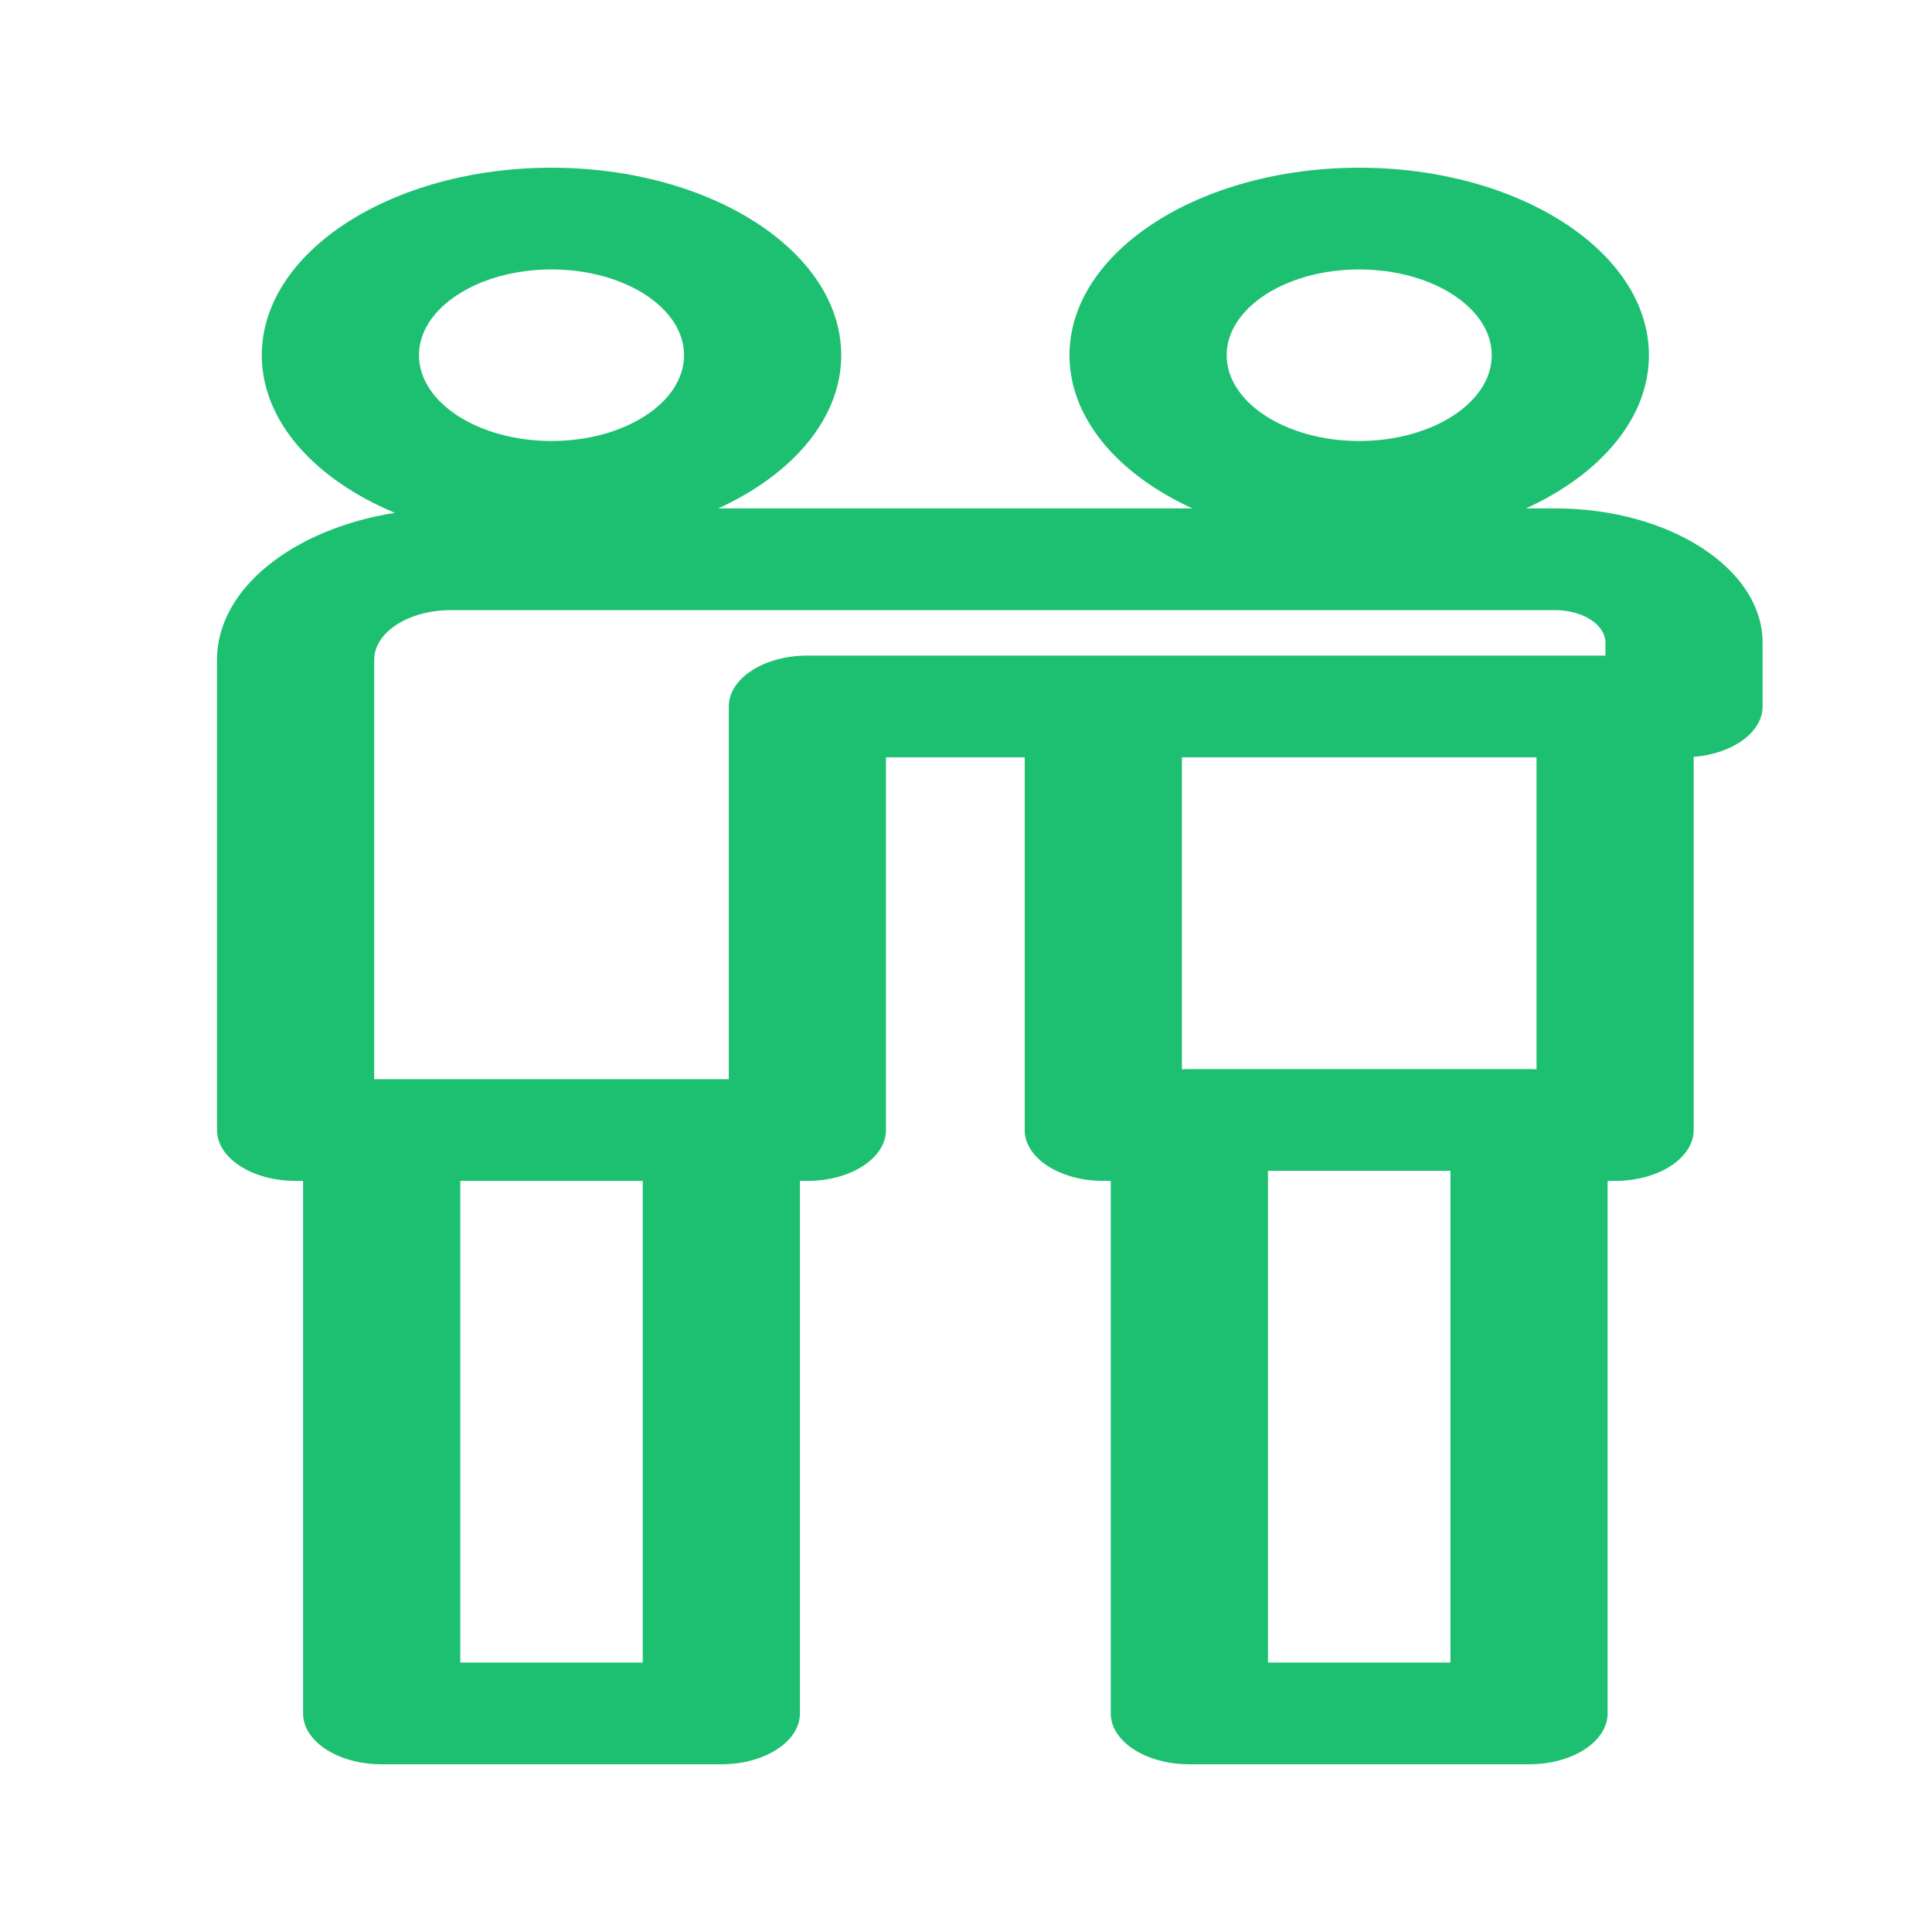 <svg xmlns="http://www.w3.org/2000/svg" xmlns:xlink="http://www.w3.org/1999/xlink" version="1.1" width="1000" height="1000" viewBox="0 0 1000 1000" xml:space="preserve">
<desc>Created with Fabric.js 3.5.0</desc>
<defs>
</defs>
<rect x="0" y="0" width="100%" height="100%" fill="rgba(255,255,255,0.01)"/>
<g transform="matrix(0.909 0 0 0.909 500.005 500.005)" id="691936">
<g style="" vector-effect="non-scaling-stroke">
		<g transform="matrix(1 0 0 1 -450 -450)">
<rect style="stroke: none; stroke-width: 1; stroke-dasharray: none; stroke-linecap: butt; stroke-dashoffset: 0; stroke-linejoin: miter; stroke-miterlimit: 4; is-custom-font: none; font-file-url: none; fill: rgb(255,255,255); fill-rule: nonzero; opacity: 1;" x="-50" y="-50" rx="0" ry="0" width="100" height="100"/>
</g>
		<g transform="matrix(4.691 0 0 3.036 13.553 0)" id="201984">
<path style="stroke: none; stroke-width: 1; stroke-dasharray: none; stroke-linecap: butt; stroke-dashoffset: 0; stroke-linejoin: miter; stroke-miterlimit: 4; is-custom-font: none; font-file-url: none; fill: rgb(29,192,113); fill-rule: nonzero; opacity: 1;" vector-effect="non-scaling-stroke" transform=" translate(-149.722, -149.724)" d="M 218.334 63.898 h -3.529 c 9.018 -6.374 14.924 -16.872 14.924 -28.73 C 229.729 15.776 213.953 0 194.561 0 c -19.392 0 -35.168 15.776 -35.168 35.168 c 0 11.858 5.905 22.356 14.924 28.73 h -57.556 c 9.018 -6.374 14.924 -16.872 14.924 -28.73 C 131.685 15.776 115.911 0 96.519 0 S 61.351 15.776 61.351 35.168 c 0 12.387 6.444 23.29 16.148 29.557 c -12.375 3.052 -21.582 14.24 -21.582 27.544 v 88.219 c 0 5.269 4.271 9.54 9.54 9.54 h 0.906 v 99.879 c 0 5.269 4.271 9.54 9.54 9.54 h 41.23 c 5.269 0 9.54 -4.271 9.54 -9.54 v -99.879 h 0.906 c 5.269 0 9.54 -4.271 9.54 -9.54 v -69.908 h 16.839 v 69.908 c 0 5.269 4.271 9.54 9.54 9.54 h 0.906 v 99.879 c 0 5.269 4.271 9.54 9.54 9.54 h 41.23 c 5.269 0 9.54 -4.271 9.54 -9.54 v -99.879 h 0.906 c 5.269 0 9.54 -4.271 9.54 -9.54 v -69.784 c 0 -0.068 -0.004 -0.135 -0.005 -0.202 c 4.717 -0.577 8.372 -4.589 8.372 -9.462 V 89.093 C 243.529 75.201 232.226 63.898 218.334 63.898 z M 194.561 19.08 c 8.87 0 16.088 7.216 16.088 16.088 s -7.218 16.088 -16.088 16.088 c -8.87 0 -16.088 -7.216 -16.088 -16.088 S 185.691 19.08 194.561 19.08 z M 96.519 19.08 c 8.87 0 16.088 7.216 16.088 16.088 s -7.218 16.088 -16.088 16.088 c -8.87 0 -16.088 -7.216 -16.088 -16.088 S 87.649 19.08 96.519 19.08 z M 107.594 280.366 h -22.15 v -90.339 h 22.15 V 280.366 z M 205.636 280.366 h -0.001 h -22.149 v -92.234 h 22.15 V 280.366 z M 216.083 169.099 c -0.299 -0.029 -0.6 -0.046 -0.906 -0.046 h -41.23 c -0.306 0 -0.608 0.018 -0.906 0.046 v -58.519 h 43.04 c -0.001 0.041 0.002 0.082 0.002 0.124 V 169.099 z M 224.45 91.499 h -96.869 c -5.269 0 -9.541 4.271 -9.541 9.54 v 69.908 H 74.998 V 92.269 c 0 -5.123 4.169 -9.292 9.292 -9.292 h 101.314 h 2.754 h 29.977 c 3.373 0 6.116 2.743 6.116 6.116 V 91.499 z" stroke-linecap="round"/>
</g>
</g>
</g>
</svg>